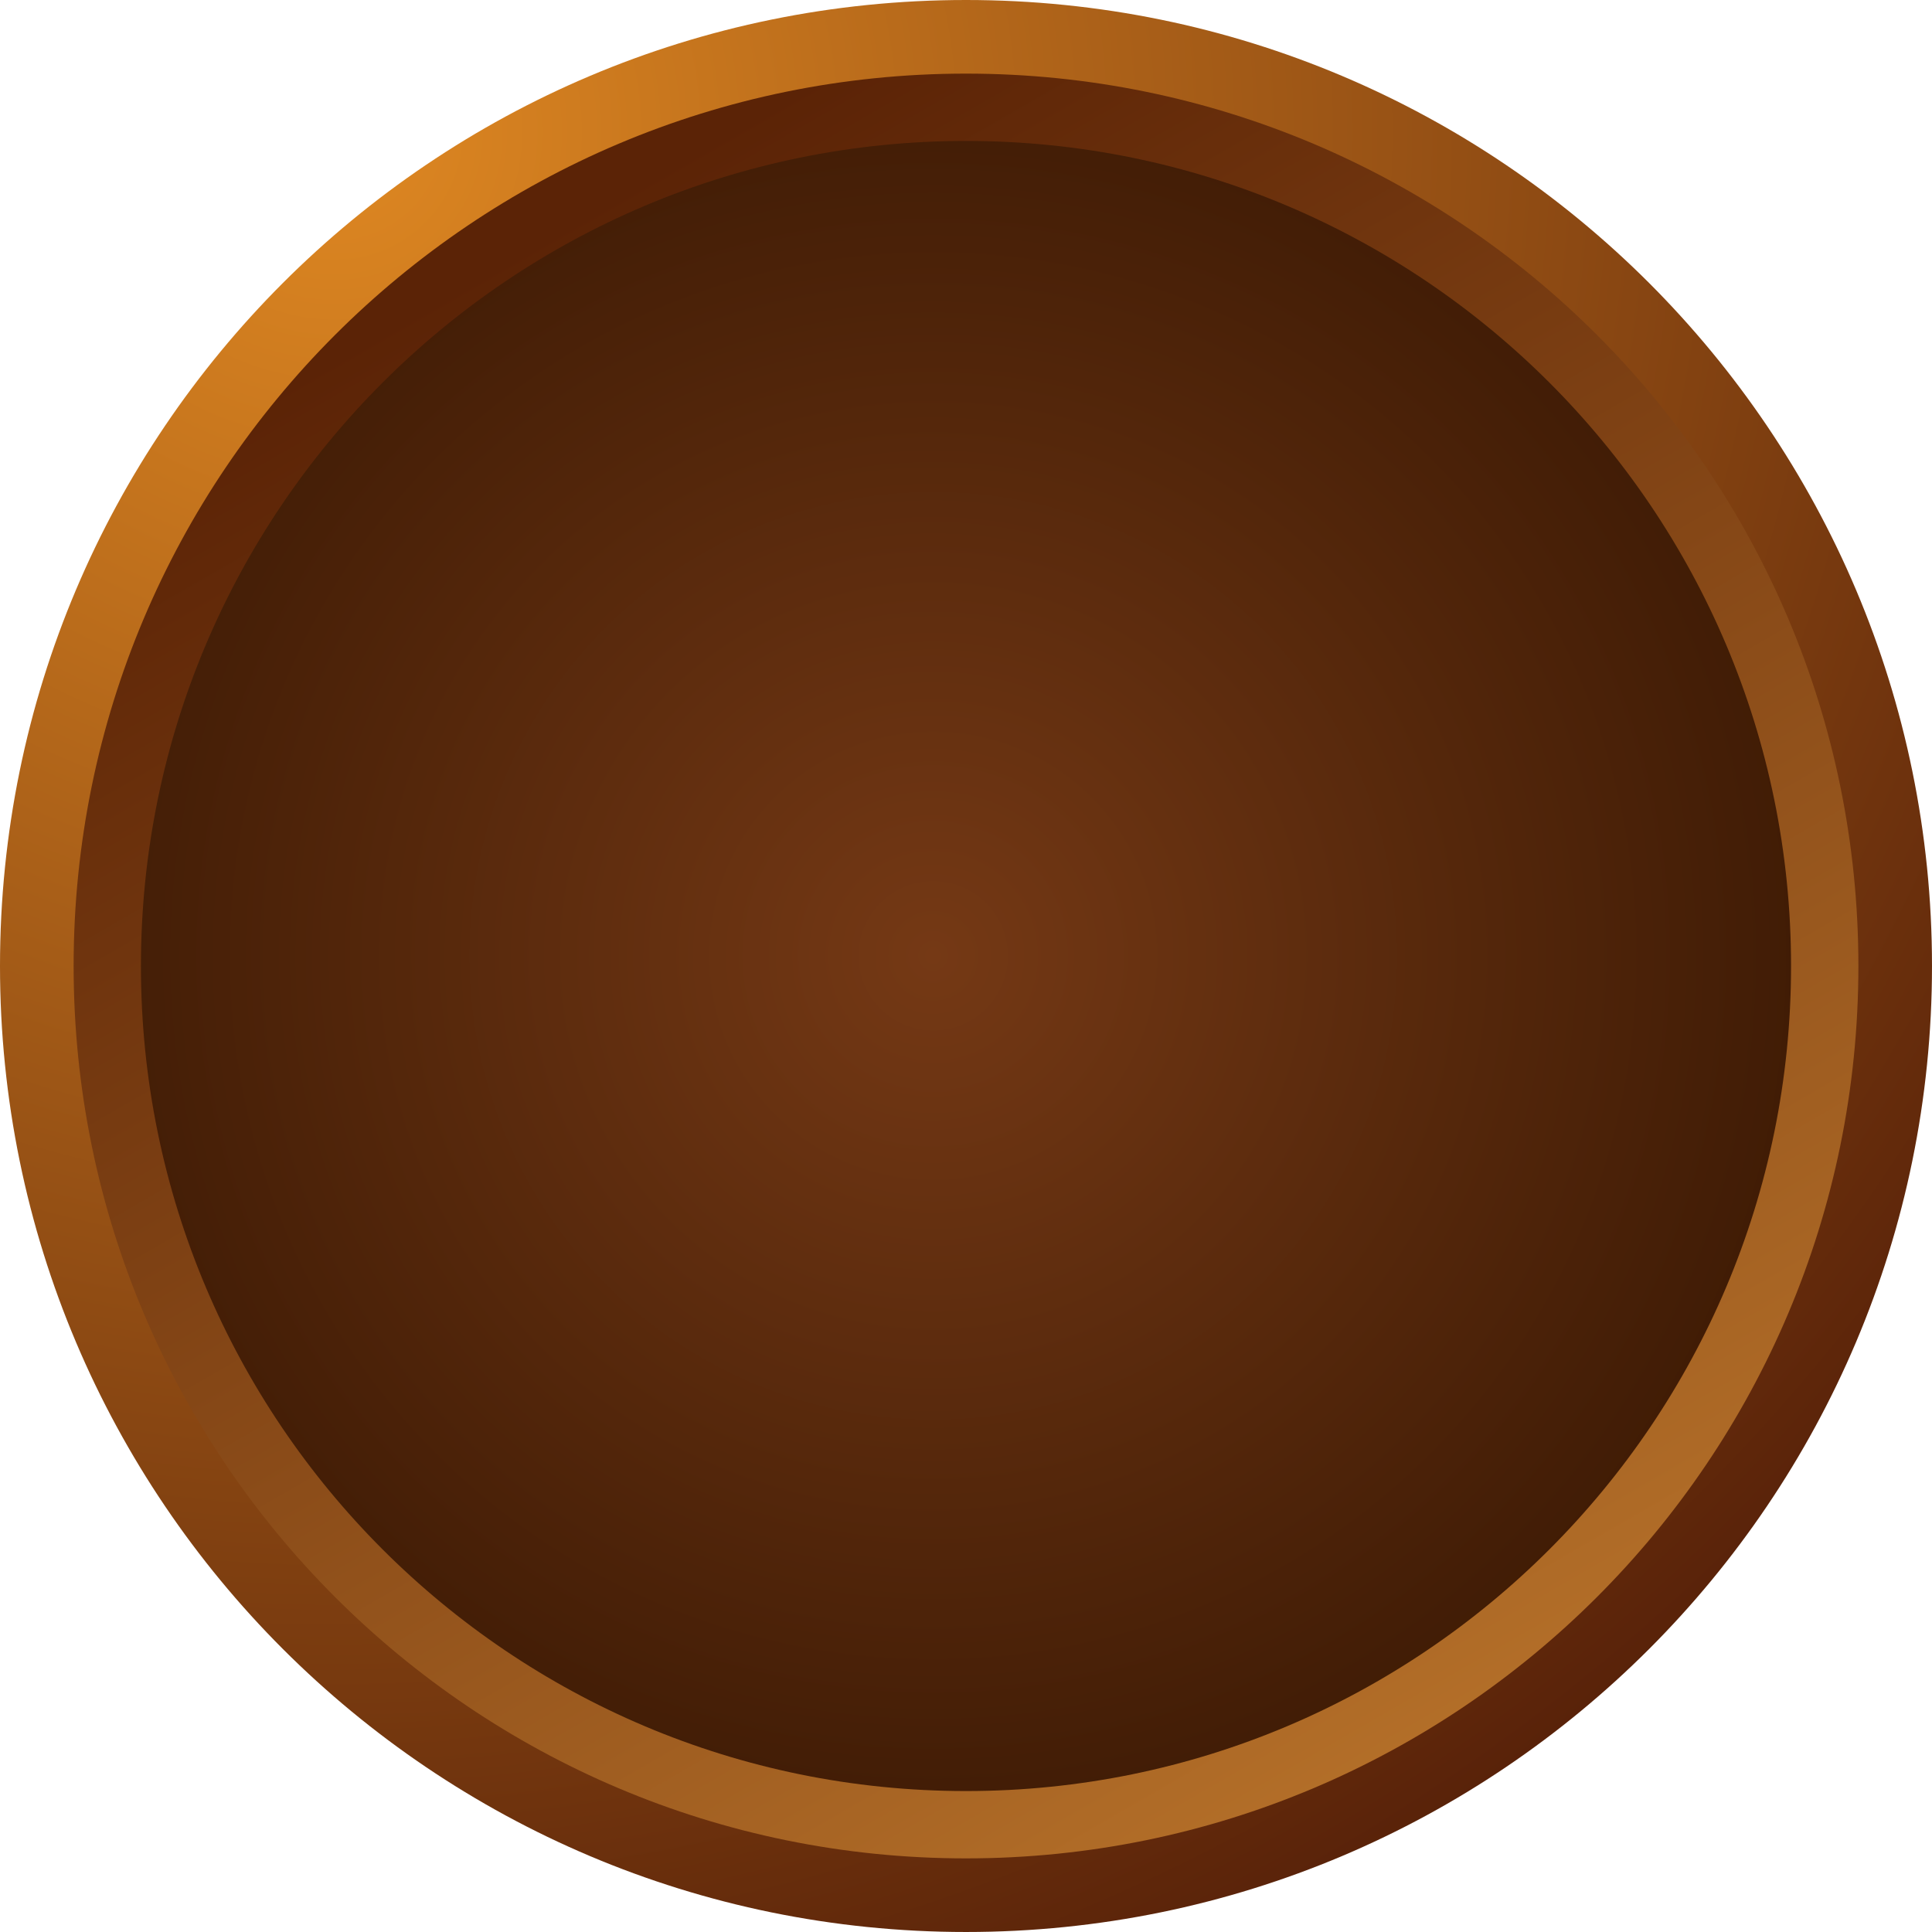<svg xmlns="http://www.w3.org/2000/svg" xmlns:xlink="http://www.w3.org/1999/xlink" version="1.1" width="266.707" height="266.707" viewBox="1195.577,495.602,266.707,266.707"><defs id="element-58"><radialGradient cx="1241.761" cy="513.787" r="292.071" gradientUnits="userSpaceOnUse" id="color-1"><stop offset="0" stop-color="#df8822" id="element-59"/><stop offset="1" stop-color="#521d08" id="element-60"/></radialGradient><linearGradient x1="1274.599" y1="525.805" x2="1397.419" y2="738.879" gradientUnits="userSpaceOnUse" id="color-2"><stop offset="0" stop-color="#5b2306" id="element-61"/><stop offset="1" stop-color="#b57029" id="element-62"/></linearGradient><radialGradient cx="1324.412" cy="627.544" r="128.056" gradientUnits="userSpaceOnUse" id="color-3"><stop offset="0" stop-color="#753915" id="element-63"/><stop offset="1" stop-color="#3d1a04" id="element-64"/></radialGradient></defs><g fill="none" fill-rule="nonzero" stroke="#000000" stroke-width="0" stroke-linecap="round" stroke-linejoin="round" stroke-miterlimit="10" stroke-dasharray="" stroke-dashoffset="0" font-family="none" font-weight="none" font-size="none" text-anchor="none" id="element-65"><g id="element-66"><g id="Group 2"><path d="M1195.577,628.955c0,-73.649 59.704,-133.353 133.353,-133.353c73.649,0 133.353,59.704 133.353,133.353c0,73.649 -59.704,133.353 -133.353,133.353c-73.649,0 -133.353,-59.704 -133.353,-133.353z" id="Path 1" fill="url(#color-1)"/><path d="M1205.74,628.955c0,-68.036 55.154,-123.191 123.191,-123.191c68.036,0 123.191,55.154 123.191,123.191c0,68.036 -55.154,123.191 -123.191,123.191c-68.036,0 -123.191,-55.154 -123.191,-123.191z" id="element-67" fill="url(#color-2)"/><path d="M1215.033,628.955c0,-62.904 50.994,-113.897 113.897,-113.897c62.904,0 113.897,50.994 113.897,113.897c0,62.904 -50.994,113.897 -113.897,113.897c-62.904,0 -113.897,-50.994 -113.897,-113.897z" id="element-68" fill="url(#color-3)"/></g></g></g></svg>